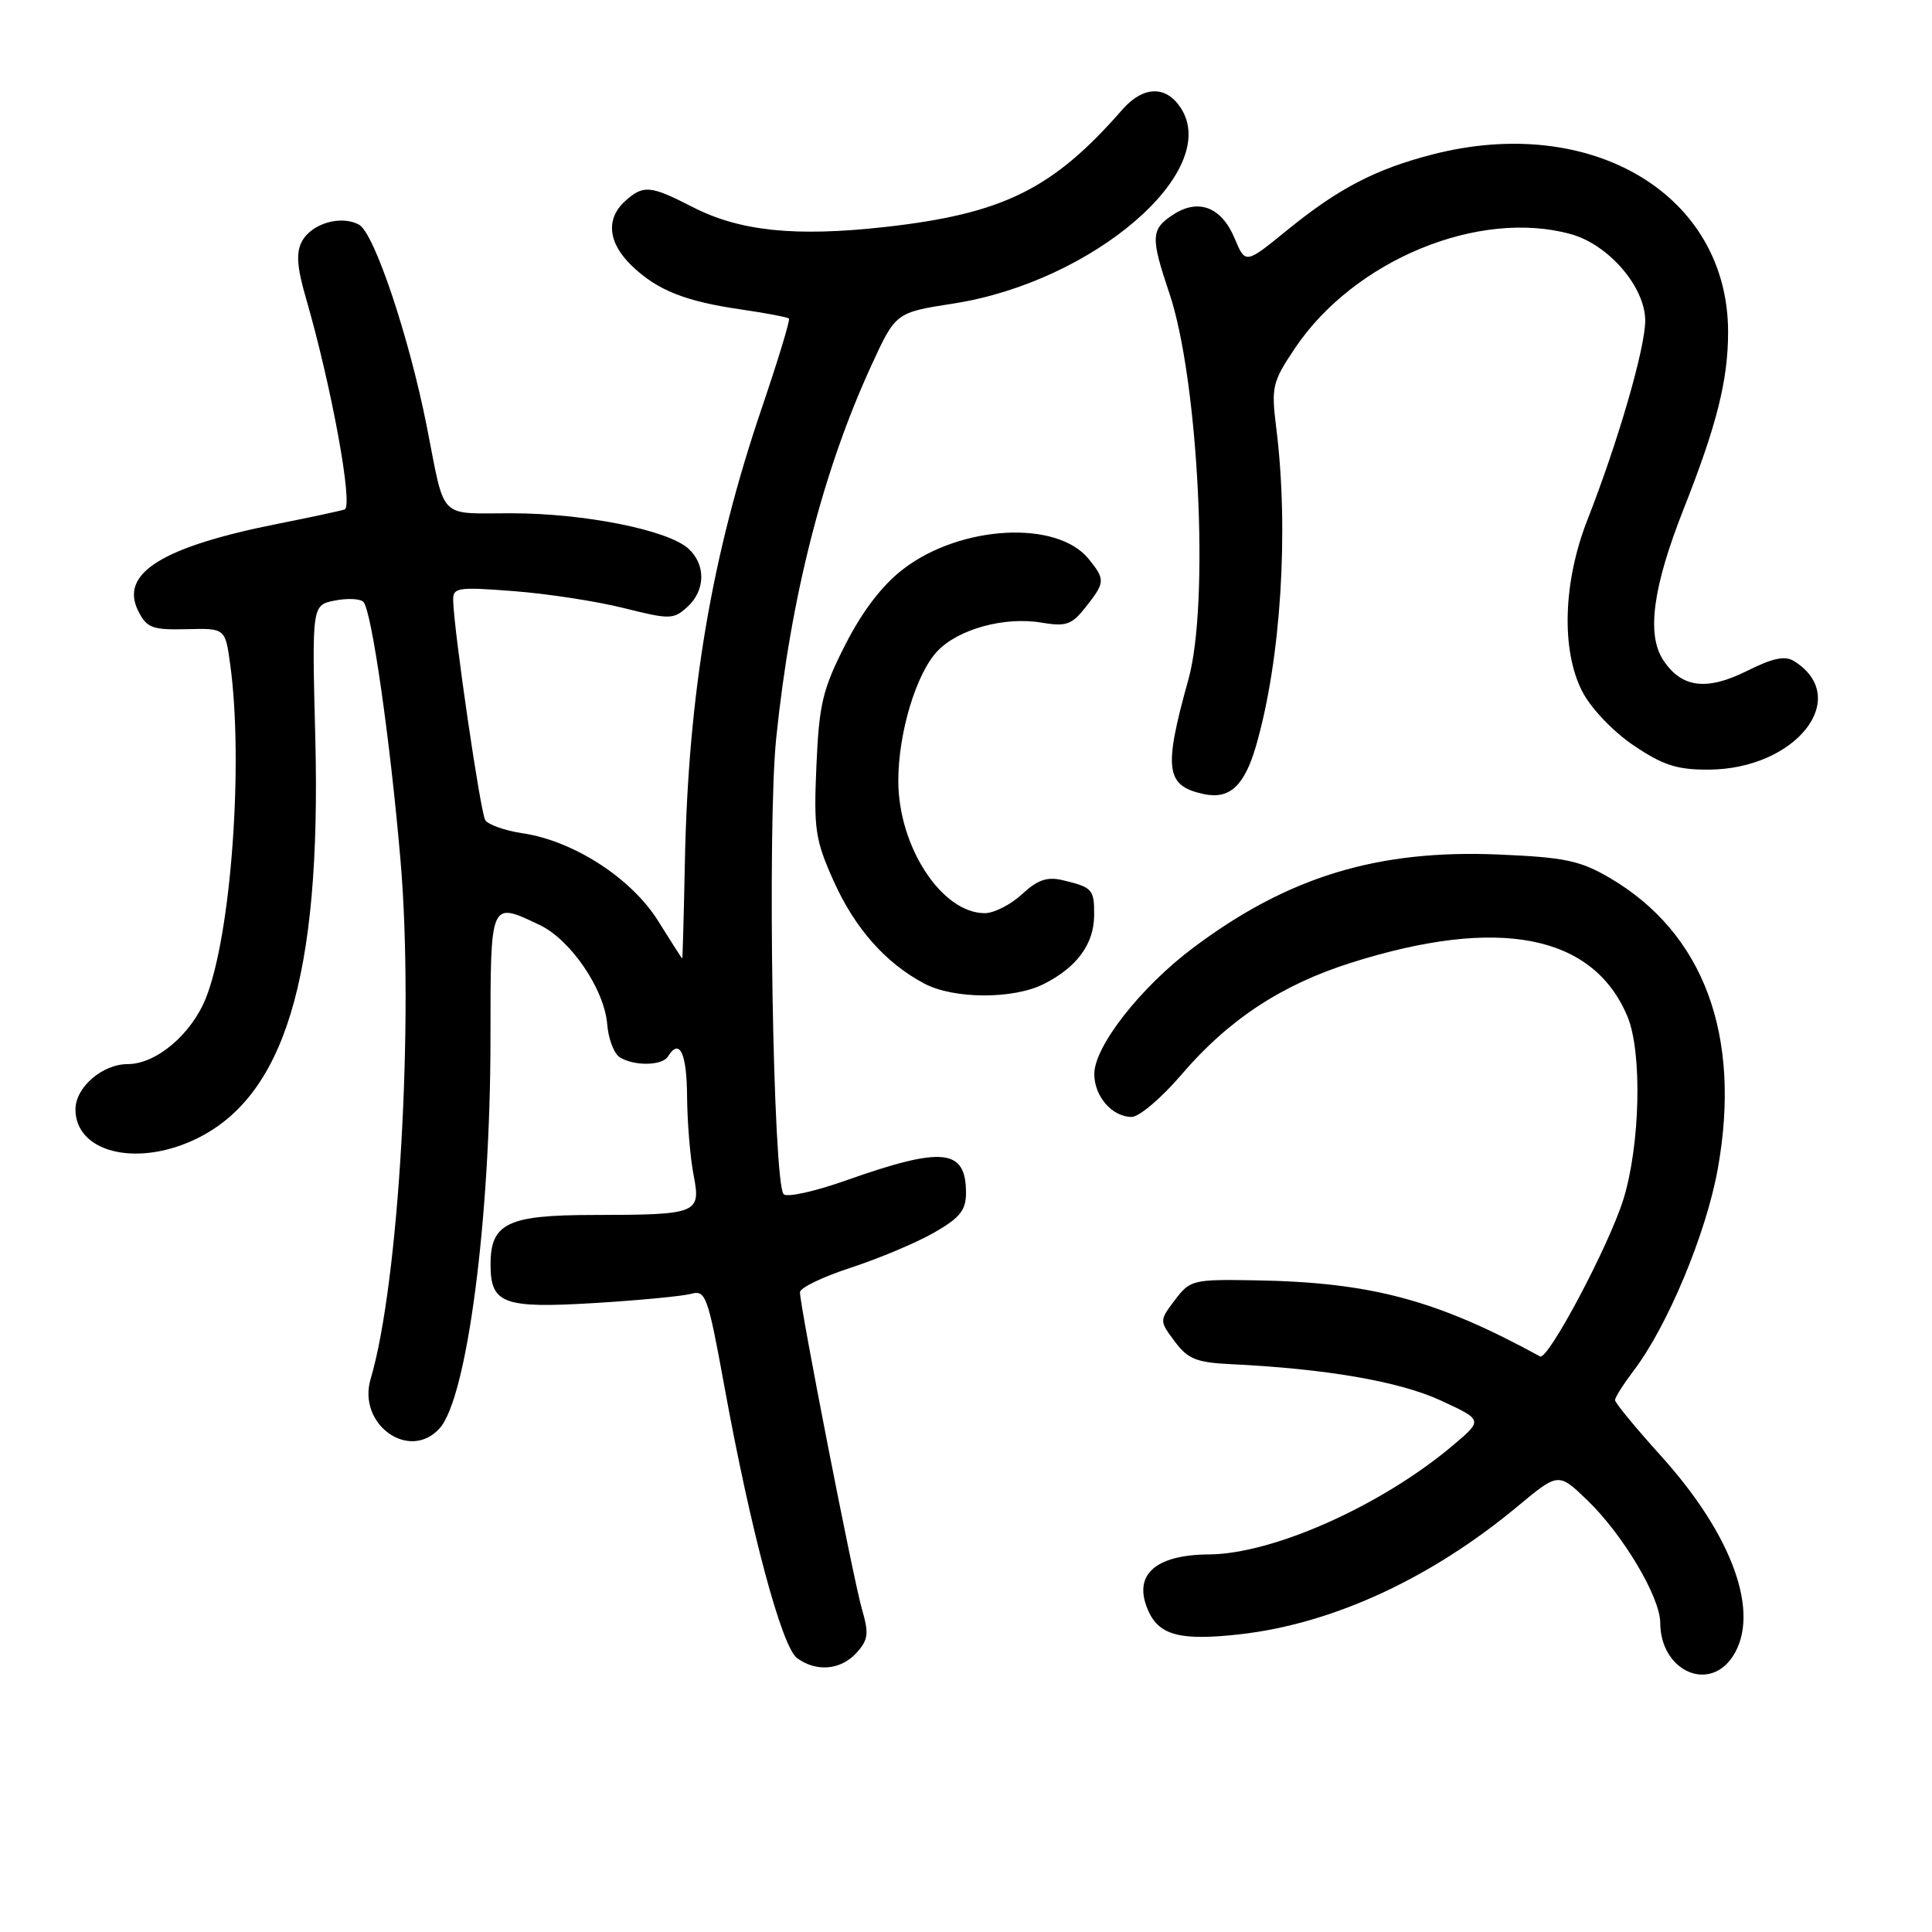 <?xml version="1.0" encoding="UTF-8" standalone="no"?>
<!DOCTYPE svg PUBLIC "-//W3C//DTD SVG 1.1//EN" "http://www.w3.org/Graphics/SVG/1.1/DTD/svg11.dtd" >
<svg xmlns="http://www.w3.org/2000/svg" xmlns:xlink="http://www.w3.org/1999/xlink" version="1.1" viewBox="0 0 256 256">
 <g >
 <path fill="currentColor"
d=" M 229.60 219.48 C 233.33 213.80 229.60 203.42 220.02 192.84 C 216.71 189.17 214.00 185.88 214.00 185.52 C 214.00 185.16 215.10 183.43 216.43 181.67 C 220.94 175.77 226.09 163.42 227.62 154.85 C 230.79 137.17 225.75 123.62 213.29 116.32 C 209.38 114.03 207.32 113.60 198.62 113.23 C 182.52 112.54 170.61 116.18 158.06 125.62 C 151.13 130.82 145.00 138.66 145.00 142.31 C 145.00 145.28 147.37 148.00 149.95 148.00 C 150.94 148.00 153.89 145.50 156.51 142.44 C 162.73 135.15 169.77 130.50 179.00 127.58 C 198.56 121.38 211.10 123.81 215.65 134.70 C 217.62 139.43 217.34 151.72 215.10 158.94 C 213.18 165.09 205.11 180.31 204.06 179.73 C 190.34 172.23 181.69 169.91 166.31 169.65 C 158.08 169.51 157.69 169.60 155.69 172.25 C 153.61 175.00 153.61 175.00 155.66 177.75 C 157.39 180.08 158.53 180.54 163.10 180.76 C 175.66 181.36 185.41 183.04 190.86 185.55 C 196.50 188.15 196.50 188.15 192.58 191.47 C 183.13 199.47 168.71 205.92 160.18 205.97 C 152.93 206.02 150.02 208.77 152.20 213.54 C 153.65 216.71 156.51 217.43 164.31 216.55 C 176.59 215.16 189.58 209.17 201.09 199.60 C 206.50 195.10 206.50 195.10 210.34 198.80 C 215.05 203.34 219.98 211.62 219.99 215.03 C 220.01 221.37 226.42 224.33 229.60 219.48 Z  M 113.50 219.00 C 115.05 217.29 115.15 216.45 114.22 213.25 C 113.09 209.39 106.00 173.13 106.00 171.23 C 106.00 170.64 109.04 169.18 112.75 167.97 C 116.46 166.76 121.41 164.68 123.75 163.34 C 127.18 161.38 128.00 160.37 128.00 158.08 C 128.00 152.19 124.94 151.87 112.08 156.42 C 107.99 157.87 104.29 158.69 103.84 158.24 C 102.43 156.83 101.65 109.44 102.85 97.83 C 104.78 79.06 109.03 62.43 115.45 48.45 C 118.68 41.41 118.68 41.41 126.34 40.22 C 144.85 37.34 161.93 22.64 156.45 14.29 C 154.49 11.29 151.47 11.38 148.71 14.53 C 139.51 25.07 132.91 28.33 117.25 30.08 C 105.37 31.40 98.01 30.64 91.77 27.43 C 86.17 24.55 85.24 24.47 82.83 26.65 C 80.22 29.01 80.57 32.21 83.75 35.25 C 87.15 38.49 90.80 39.94 98.36 41.03 C 101.58 41.50 104.36 42.03 104.54 42.21 C 104.72 42.39 103.10 47.71 100.95 54.04 C 94.30 73.56 91.19 91.89 90.75 114.26 C 90.61 121.26 90.45 126.99 90.40 127.00 C 90.34 127.00 88.92 124.78 87.23 122.07 C 83.70 116.39 76.05 111.43 69.24 110.41 C 66.90 110.06 64.67 109.27 64.30 108.67 C 63.65 107.63 60.15 83.64 60.05 79.60 C 60.00 77.84 60.58 77.75 68.09 78.33 C 72.54 78.67 79.09 79.68 82.65 80.57 C 88.74 82.10 89.24 82.09 91.06 80.44 C 93.49 78.25 93.55 74.81 91.21 72.69 C 88.49 70.23 77.50 68.03 67.82 68.01 C 57.95 68.00 59.04 69.12 56.55 56.50 C 54.21 44.65 49.60 30.92 47.60 29.79 C 45.21 28.46 41.28 29.60 40.00 32.00 C 39.22 33.46 39.35 35.40 40.51 39.40 C 43.91 51.08 46.85 67.12 45.66 67.51 C 45.02 67.71 41.12 68.55 36.99 69.37 C 21.43 72.45 15.78 75.98 18.34 81.01 C 19.46 83.21 20.21 83.48 24.73 83.37 C 29.84 83.24 29.84 83.24 30.50 88.01 C 32.29 101.02 30.63 123.89 27.28 132.25 C 25.36 137.06 20.69 141.00 16.92 141.00 C 13.56 141.00 10.00 144.08 10.00 147.00 C 10.00 152.58 17.78 154.64 25.54 151.12 C 37.69 145.60 42.58 129.55 41.78 97.84 C 41.33 80.18 41.33 80.18 44.35 79.58 C 46.01 79.25 47.72 79.32 48.15 79.75 C 49.23 80.83 51.69 97.93 53.07 114.00 C 54.88 135.10 52.87 170.04 49.11 182.72 C 47.32 188.75 54.26 193.71 58.26 189.25 C 61.89 185.20 64.98 161.57 64.99 137.75 C 65.00 119.18 64.89 119.43 71.52 122.57 C 75.63 124.53 80.09 131.09 80.46 135.73 C 80.61 137.65 81.36 139.61 82.12 140.09 C 83.99 141.28 87.74 141.23 88.50 140.00 C 90.04 137.51 91.00 139.50 91.04 145.25 C 91.07 148.69 91.45 153.38 91.90 155.67 C 92.89 160.82 92.52 160.97 78.58 160.99 C 67.26 161.00 65.00 162.09 65.00 167.53 C 65.00 172.77 66.66 173.39 78.78 172.66 C 84.68 172.30 90.43 171.75 91.57 171.44 C 93.51 170.90 93.79 171.69 95.98 183.68 C 99.48 202.90 103.58 218.22 105.62 219.71 C 108.18 221.59 111.43 221.29 113.50 219.00 Z  M 138.30 130.39 C 142.68 128.19 144.95 125.10 144.98 121.31 C 145.00 117.83 144.78 117.58 140.81 116.63 C 138.75 116.14 137.47 116.58 135.41 118.50 C 133.92 119.87 131.71 121.00 130.49 121.00 C 124.80 121.00 119.05 112.22 119.03 103.50 C 119.02 97.17 121.38 89.28 124.20 86.29 C 126.94 83.37 133.11 81.67 137.99 82.50 C 141.27 83.05 142.02 82.79 143.87 80.43 C 146.45 77.16 146.47 76.80 144.25 74.06 C 140.06 68.89 127.34 69.57 119.73 75.37 C 116.94 77.49 114.33 80.89 112.04 85.36 C 109.00 91.33 108.54 93.23 108.18 101.44 C 107.81 109.88 108.02 111.30 110.47 116.76 C 113.28 123.02 117.38 127.65 122.50 130.34 C 126.41 132.40 134.26 132.42 138.30 130.39 Z  M 166.46 98.73 C 169.73 87.36 170.81 70.31 169.11 56.70 C 168.43 51.25 168.58 50.62 171.63 46.08 C 179.47 34.45 195.98 27.64 208.17 31.03 C 213.17 32.42 218.00 38.05 218.00 42.48 C 218.00 46.14 214.41 58.51 210.35 68.86 C 207.12 77.09 206.84 86.12 209.65 91.61 C 210.79 93.83 213.69 96.89 216.43 98.75 C 220.32 101.38 222.20 102.00 226.36 101.98 C 237.95 101.95 245.45 92.47 237.74 87.61 C 236.54 86.85 234.93 87.18 231.51 88.89 C 226.12 91.58 222.80 91.15 220.38 87.45 C 218.16 84.07 219.01 77.78 223.07 67.50 C 227.48 56.34 228.98 50.39 228.98 44.00 C 228.99 25.80 210.89 14.97 189.68 20.50 C 182.18 22.45 177.31 25.00 170.55 30.50 C 165.03 35.00 165.03 35.00 163.60 31.60 C 161.87 27.43 158.80 26.25 155.45 28.44 C 152.49 30.38 152.44 31.41 154.94 38.83 C 158.82 50.35 160.29 79.95 157.47 90.03 C 154.15 101.95 154.44 104.12 159.50 105.22 C 162.94 105.96 164.91 104.13 166.46 98.73 Z "/>
</g>
</svg>